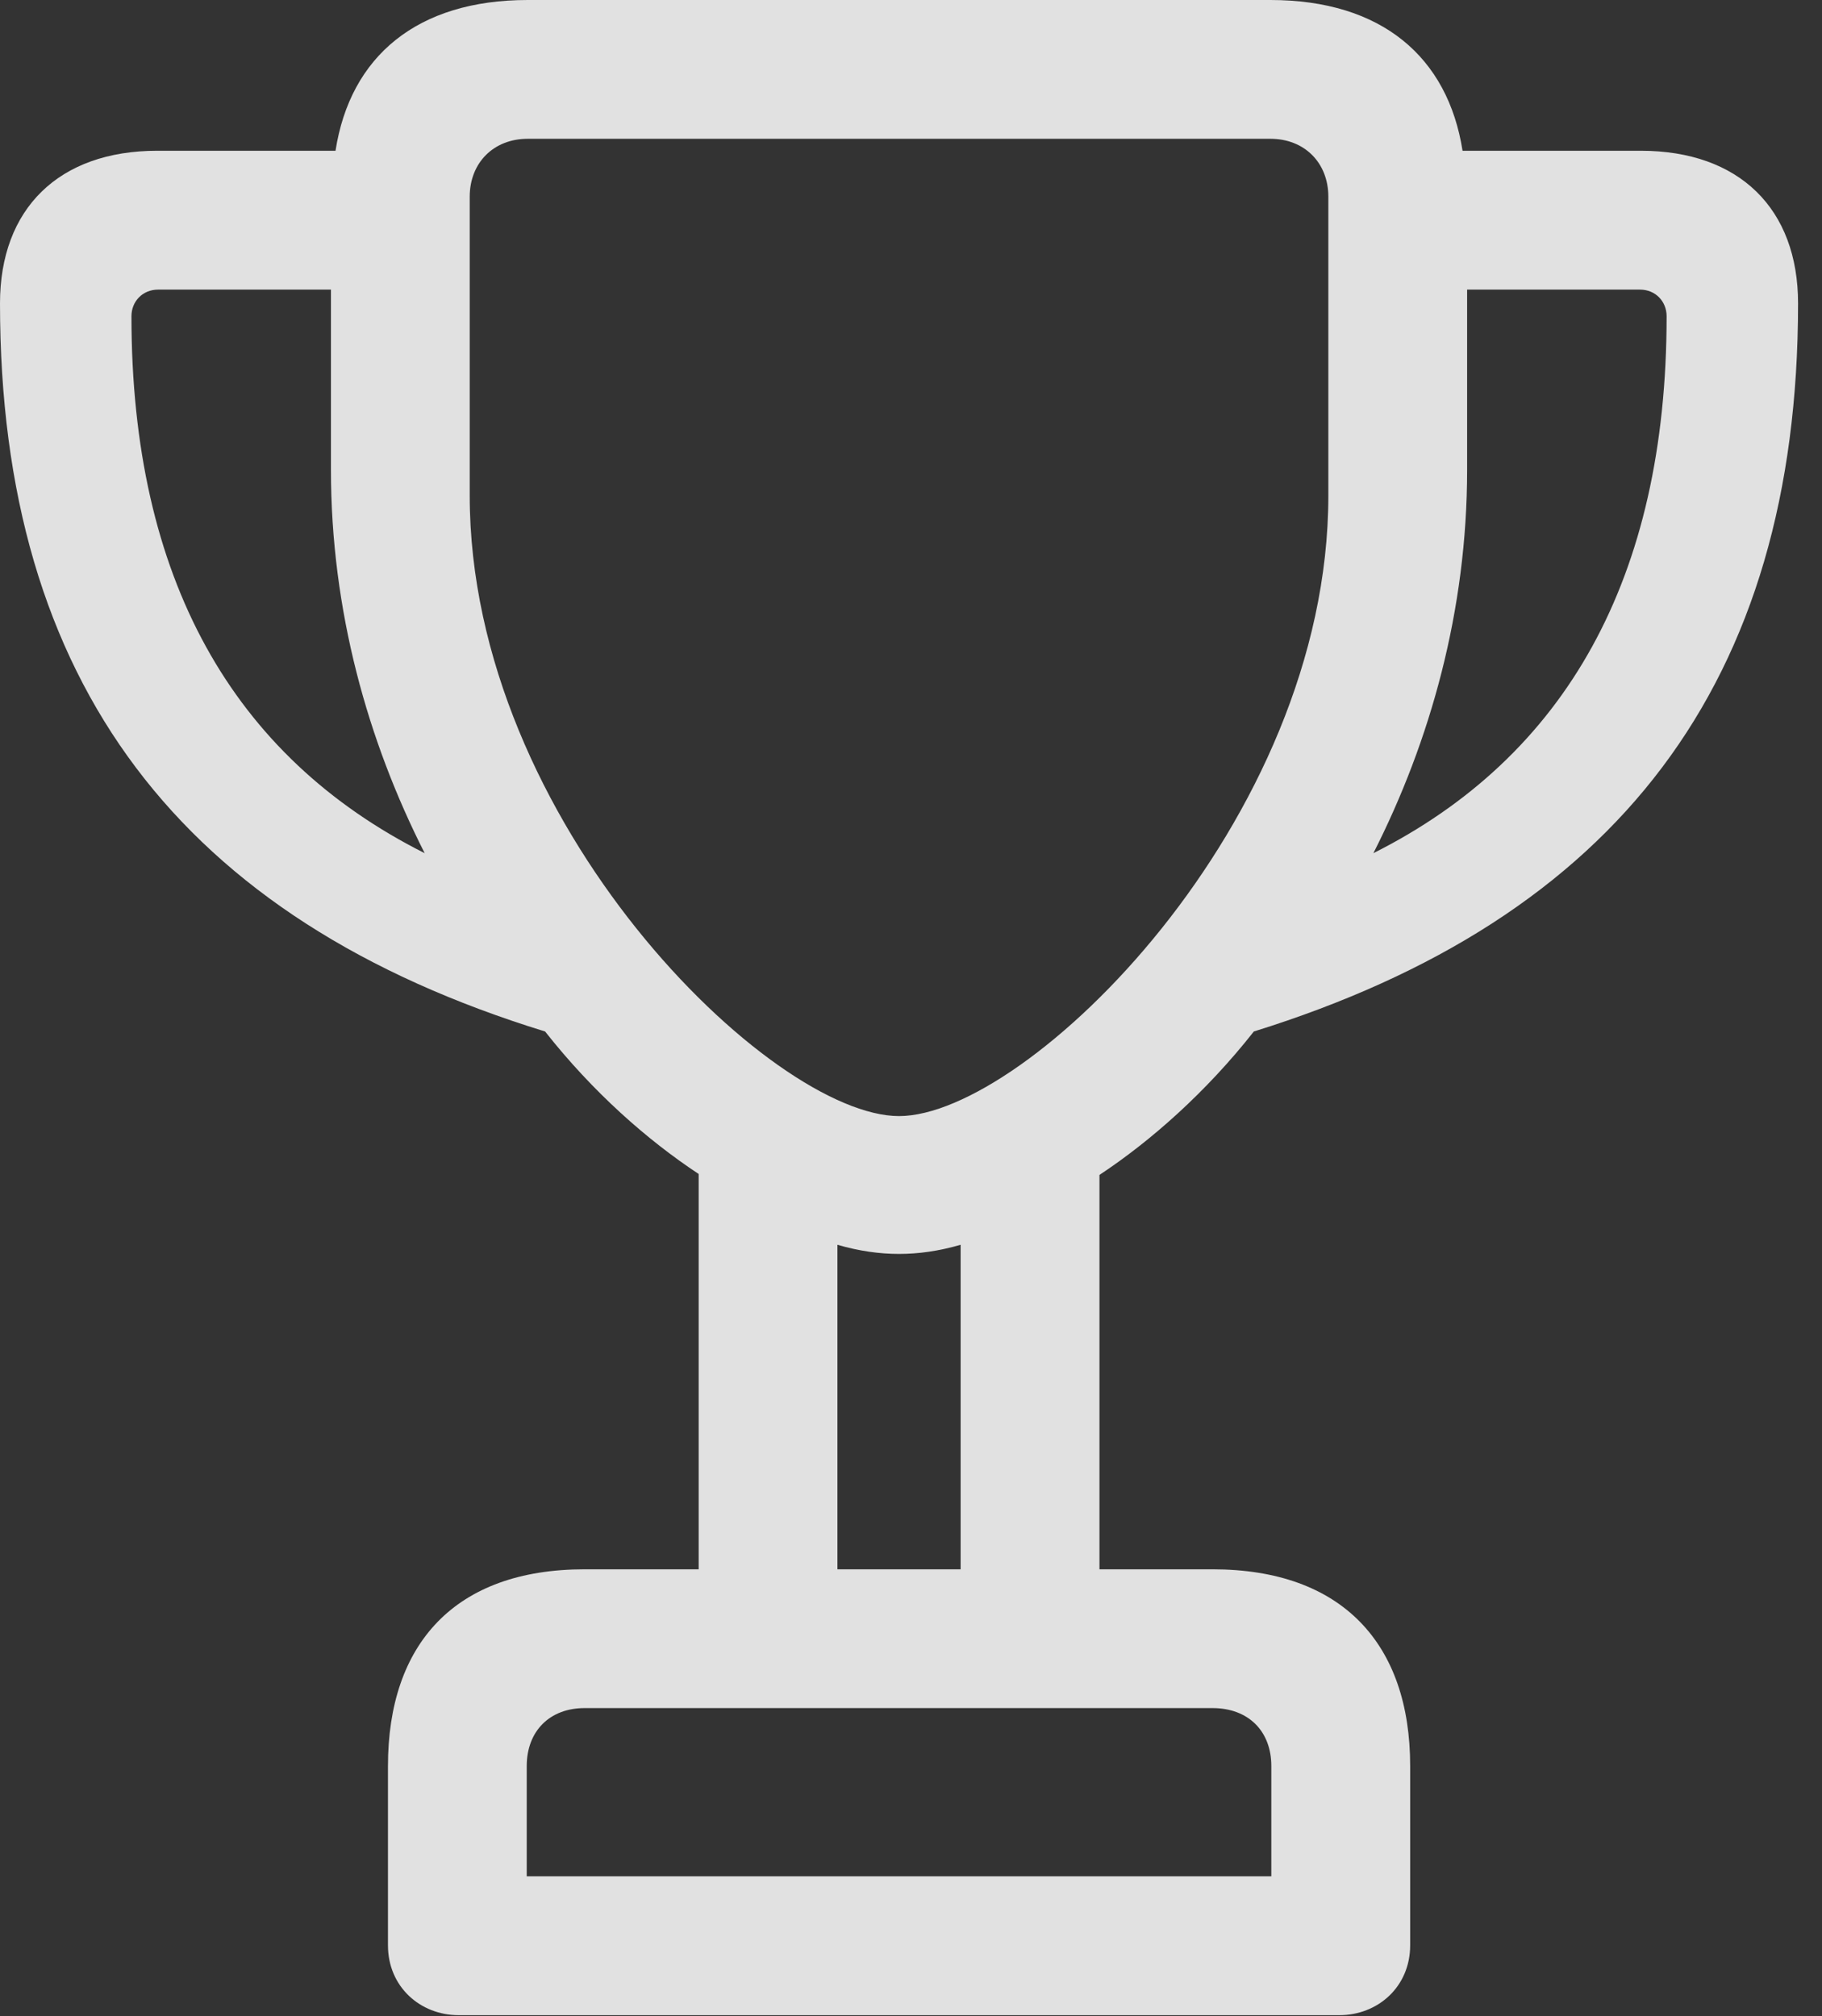 <?xml version="1.0" encoding="UTF-8"?>
<!--Generator: Apple Native CoreSVG 326-->
<!DOCTYPE svg
PUBLIC "-//W3C//DTD SVG 1.1//EN"
       "http://www.w3.org/Graphics/SVG/1.1/DTD/svg11.dtd">
<svg version="1.1" xmlns="http://www.w3.org/2000/svg" xmlns:xlink="http://www.w3.org/1999/xlink" viewBox="0 0 27.098 29.982">
 <rect x="0" y="0" width="27.098" height="29.982" fill="#333333" stroke="none"/>
 <g>
  <rect height="29.982" opacity="0" width="27.098" x="0" y="0"/>
  <path d="M0 4.512C0 10.158 2.693 13.672 8.107 15.34C8.818 16.242 9.625 16.953 10.391 17.459L10.391 23.338L8.695 23.338C6.768 23.338 5.77 24.445 5.77 26.264L5.77 28.93C5.77 29.545 6.248 29.969 6.822 29.969L19.92 29.969C20.494 29.969 20.973 29.545 20.973 28.93L20.973 26.264C20.973 24.445 19.961 23.338 18.033 23.338L16.352 23.338L16.352 17.473C17.117 16.967 17.938 16.242 18.648 15.34C24.049 13.658 26.742 10.158 26.742 4.512C26.742 3.104 25.867 2.242 24.404 2.242L21.752 2.242C21.533 0.848 20.549 0 18.895 0L7.848 0C6.207 0 5.209 0.834 4.99 2.242L2.338 2.242C0.875 2.242 0 3.104 0 4.512ZM1.955 4.703C1.955 4.484 2.119 4.307 2.352 4.307L4.922 4.307L4.922 6.986C4.922 9.078 5.469 11.02 6.316 12.688C3.459 11.252 1.955 8.6 1.955 4.703ZM6.986 7.369L6.986 2.926C6.986 2.42 7.342 2.064 7.848 2.064L18.895 2.064C19.4 2.064 19.756 2.42 19.756 2.926L19.756 7.369C19.756 12.236 15.271 16.598 13.371 16.598C11.471 16.598 6.986 12.236 6.986 7.369ZM7.834 27.904L7.834 26.264C7.834 25.744 8.176 25.402 8.695 25.402L18.033 25.402C18.566 25.402 18.908 25.744 18.908 26.264L18.908 27.904ZM12.455 23.338L12.455 18.512C12.783 18.607 13.084 18.648 13.371 18.648C13.658 18.648 13.959 18.607 14.287 18.512L14.287 23.338ZM20.426 12.688C21.273 11.02 21.82 9.078 21.82 6.986L21.82 4.307L24.391 4.307C24.623 4.307 24.787 4.484 24.787 4.703C24.787 8.6 23.283 11.252 20.426 12.688Z" fill="white" fill-opacity="0.85"/>
 </g>
</svg>
